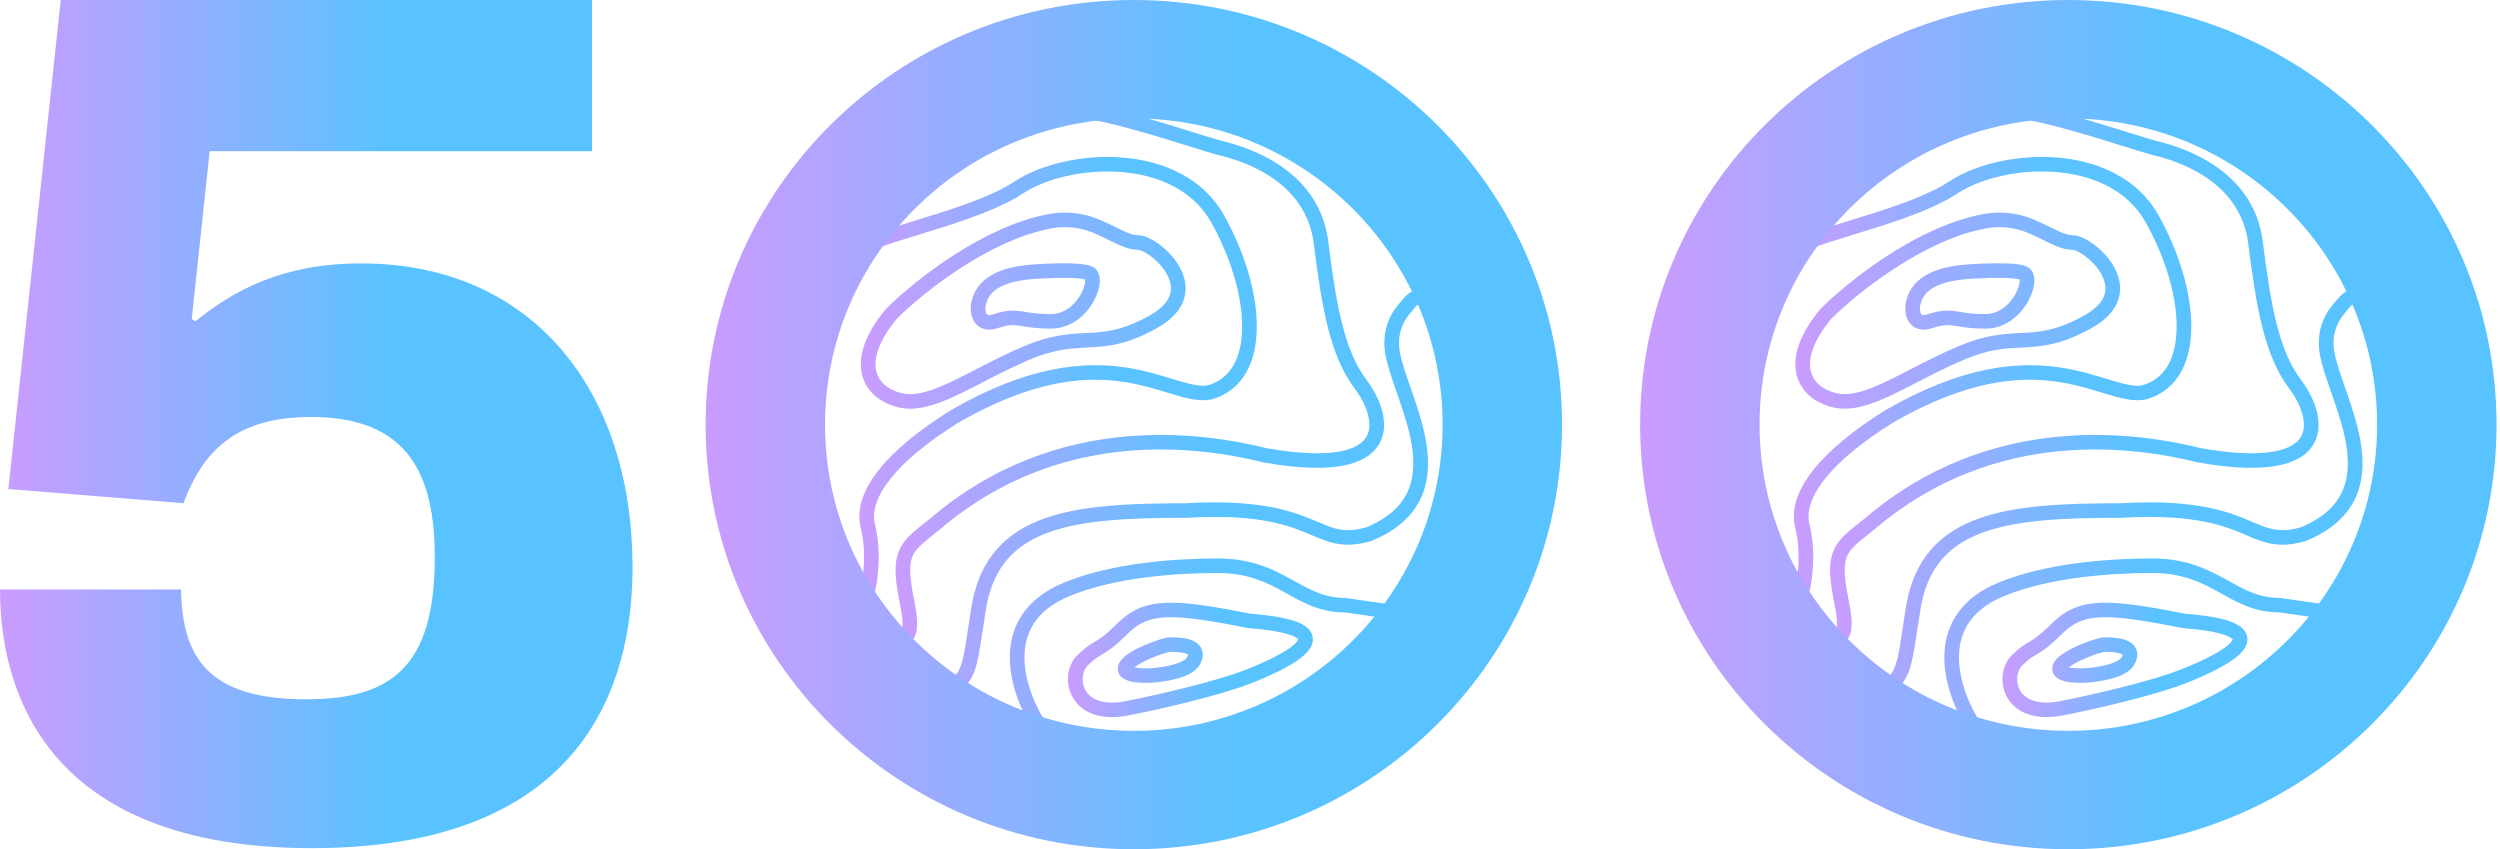 <svg width="471" height="160" viewBox="0 0 471 160" fill="none" xmlns="http://www.w3.org/2000/svg">
    <path d="M58.797 159.788C114.229 159.788 119.166 123.513 119.166 106.822C119.166 73.885 100.539 49.628 67.999 49.628C53.187 49.628 43.986 54.746 36.804 60.532L36.131 60.087L39.498 28.486H111.536V0H11.445L1.571 92.134L34.56 94.805C38.151 85.235 44.21 78.559 58.573 78.559C76.975 78.559 81.912 89.463 81.912 105.042C81.912 125.738 73.609 131.747 57.675 131.747C39.049 131.747 34.336 123.735 34.111 111.05H0C0 129.744 8.303 159.788 58.797 159.788Z" fill="url(#paint0_linear_1059_578)"/>
    <path fill-rule="evenodd" clip-rule="evenodd" d="M216.733 25.326C211.101 23.674 205.166 22.161 201.103 21.924L201.266 19.188C205.69 19.446 211.913 21.054 217.516 22.697C220.133 23.465 222.601 24.235 224.736 24.901C227.274 25.693 229.342 26.338 230.629 26.658C236.672 28.156 248.633 32.704 250.249 45.524C250.998 51.465 251.738 56.589 252.839 60.956C253.939 65.319 255.378 68.837 257.471 71.605C258.671 73.191 259.796 75.202 260.367 77.289C260.936 79.367 260.998 81.69 259.803 83.704C258.595 85.741 256.29 87.145 252.821 87.768C249.364 88.389 244.596 88.27 238.154 87.143L238.106 87.135L238.059 87.123C226.58 84.277 200.103 80.133 177.165 99.664C176.678 100.079 176.139 100.503 175.627 100.906C175.324 101.144 175.031 101.375 174.763 101.592C173.998 102.213 173.316 102.818 172.744 103.491C171.924 104.457 171.537 105.536 171.49 107.101C171.441 108.736 171.765 110.821 172.354 113.743C172.665 115.285 172.8 116.528 172.793 117.525C172.786 118.508 172.641 119.341 172.314 120.001C171.967 120.699 171.402 121.214 170.661 121.398C169.971 121.569 169.335 121.402 168.884 121.178L170.118 118.729C170.095 118.726 170.052 118.724 169.99 118.739C169.864 118.77 169.812 118.835 169.811 118.834C169.81 118.834 169.819 118.822 169.834 118.79C169.906 118.645 170.024 118.272 170.029 117.506C170.035 116.755 169.932 115.708 169.644 114.28C169.058 111.375 168.668 109.006 168.728 107.019C168.789 104.962 169.334 103.252 170.63 101.726C171.366 100.859 172.202 100.128 173.014 99.47C173.355 99.193 173.676 98.941 173.987 98.697C174.457 98.328 174.904 97.977 175.364 97.585C199.32 77.187 226.923 81.544 238.681 84.452C244.944 85.545 249.334 85.609 252.329 85.072C255.318 84.534 256.758 83.432 257.421 82.314C258.099 81.172 258.161 79.689 257.7 78.007C257.242 76.335 256.307 74.633 255.26 73.249C252.861 70.076 251.304 66.168 250.158 61.62C249.012 57.076 248.255 51.804 247.506 45.864C246.127 34.921 235.897 30.789 229.959 29.317C228.62 28.985 226.403 28.294 223.758 27.47C221.617 26.802 219.196 26.048 216.733 25.326ZM170.138 118.734C170.138 118.734 170.136 118.734 170.132 118.732L170.138 118.734Z" fill="url(#paint1_linear_1059_578)"/>
    <path fill-rule="evenodd" clip-rule="evenodd" d="M211.144 32.401C204.092 31.863 196.925 33.674 192.734 36.445C188.96 38.94 183.377 40.963 178.127 42.65C176.315 43.232 174.548 43.773 172.89 44.28C169.638 45.276 166.805 46.143 164.865 46.944L163.802 44.414C165.863 43.563 168.919 42.627 172.267 41.602C173.894 41.103 175.59 40.584 177.275 40.042C182.547 38.349 187.785 36.423 191.201 34.164C195.996 30.995 203.805 29.093 211.355 29.669C218.926 30.246 226.567 33.351 230.617 40.58C234.442 47.408 236.781 55.062 236.781 61.481C236.781 67.88 234.4 73.506 228.291 75.237L228.237 75.252L228.182 75.263C225.912 75.713 223.419 75.025 220.864 74.256C220.548 74.161 220.228 74.063 219.903 73.964C217.489 73.228 214.798 72.408 211.606 71.933C204.459 70.87 194.669 71.533 180.698 79.549C174.788 83.214 170.447 86.825 167.779 90.177C165.094 93.55 164.253 96.456 164.852 98.835C166.123 103.874 165.386 109.263 164.852 111.381L162.171 110.716C162.635 108.874 163.297 103.965 162.171 99.499C161.273 95.938 162.678 92.16 165.609 88.479C168.554 84.78 173.193 80.969 179.253 77.213L179.293 77.188L179.293 77.189C193.767 68.879 204.19 68.058 212.016 69.222C215.426 69.73 218.317 70.612 220.724 71.347C221.047 71.445 221.361 71.541 221.667 71.633C224.321 72.432 226.122 72.858 227.587 72.586C231.923 71.328 234.017 67.31 234.017 61.481C234.017 55.647 231.864 48.45 228.201 41.911C224.762 35.773 218.176 32.938 211.144 32.401Z" fill="url(#paint2_linear_1059_578)"/>
    <path fill-rule="evenodd" clip-rule="evenodd" d="M206.193 43.948C203.668 42.865 200.877 42.523 198.192 43.009C192.452 44.049 186.473 46.974 181.224 50.346C176.018 53.691 171.627 57.413 169.028 59.983C165.436 64.274 164.614 67.554 165.055 69.742C165.483 71.863 167.2 73.411 169.839 74.065C172.307 74.677 175.264 73.791 179.206 71.93C180.654 71.246 182.174 70.463 183.807 69.621C184.36 69.336 184.927 69.044 185.509 68.746C187.787 67.582 190.256 66.357 192.922 65.224C197.974 63.077 201.42 62.903 204.561 62.744C204.833 62.73 205.103 62.717 205.371 62.702C208.601 62.524 211.743 62.186 216.743 59.353C219.154 57.987 220.147 56.575 220.469 55.367C220.793 54.146 220.51 52.846 219.781 51.561C219.051 50.273 217.929 49.11 216.807 48.27C216.25 47.853 215.719 47.536 215.269 47.328C214.789 47.107 214.513 47.062 214.434 47.062C213.022 47.062 211.699 46.553 210.435 45.968C209.903 45.721 209.397 45.47 208.879 45.213C208.063 44.807 207.218 44.387 206.193 43.948ZM197.695 40.313C200.938 39.725 204.283 40.143 207.289 41.432C208.351 41.887 209.374 42.393 210.26 42.831C210.757 43.077 211.211 43.302 211.605 43.485C212.81 44.043 213.666 44.321 214.434 44.321C215.103 44.321 215.81 44.554 216.436 44.843C217.092 45.146 217.789 45.571 218.472 46.083C219.831 47.1 221.236 48.535 222.19 50.218C223.146 51.903 223.705 53.945 223.141 56.066C222.574 58.198 220.946 60.128 218.114 61.733C212.631 64.84 209.034 65.245 205.524 65.439C205.253 65.453 204.983 65.467 204.713 65.481C201.633 65.638 198.603 65.792 194.011 67.743C191.435 68.838 189.036 70.027 186.775 71.183C186.216 71.468 185.663 71.754 185.117 72.035C183.471 72.883 181.89 73.698 180.394 74.404C176.473 76.256 172.691 77.597 169.169 76.724C165.817 75.893 163.041 73.728 162.345 70.28C161.665 66.906 163.082 62.777 166.944 58.181L166.985 58.133L167.029 58.089C169.753 55.388 174.315 51.52 179.722 48.046C185.115 44.581 191.447 41.445 197.695 40.313ZM201.921 52.37C200.205 52.31 198.016 52.369 195.808 52.487C193.608 52.604 191.331 52.884 189.474 53.592C187.64 54.292 186.382 55.34 185.872 56.923C185.516 58.026 185.659 58.794 185.861 59.115C185.944 59.246 186.032 59.306 186.145 59.338C186.277 59.376 186.557 59.402 187.038 59.243C189.476 58.437 190.816 58.412 192.351 58.629C192.639 58.67 192.925 58.717 193.224 58.767C194.366 58.955 195.686 59.172 197.959 59.172C200.324 59.172 202.19 57.708 203.345 55.909C203.918 55.017 204.263 54.115 204.391 53.409C204.454 53.06 204.456 52.804 204.434 52.643C204.33 52.613 204.186 52.58 203.996 52.548C203.486 52.461 202.783 52.401 201.921 52.37ZM204.599 52.701L204.593 52.698L204.599 52.701ZM205.453 50.09C205.734 50.188 206.115 50.356 206.424 50.663C206.896 51.13 207.095 51.729 207.169 52.247C207.245 52.777 207.211 53.342 207.112 53.893C206.912 54.997 206.415 56.23 205.677 57.38C204.211 59.665 201.584 61.913 197.959 61.913C195.438 61.913 193.881 61.655 192.727 61.464C192.451 61.418 192.198 61.376 191.96 61.343C190.874 61.189 189.967 61.164 187.912 61.843C187.051 62.128 186.187 62.2 185.388 61.974C184.569 61.743 183.936 61.231 183.519 60.57C182.722 59.307 182.748 57.612 183.239 56.088C184.094 53.437 186.187 51.91 188.482 51.034C190.754 50.167 193.383 49.871 195.66 49.75C197.898 49.631 200.182 49.566 202.019 49.631C202.934 49.664 203.778 49.729 204.465 49.847C204.809 49.905 205.148 49.983 205.453 50.09ZM263.469 57.362C265.307 55.181 265.404 55.061 267.103 54.499L267.977 57.1C266.682 57.528 267.048 57.39 265.59 59.12C264.169 60.807 263.196 63.135 263.721 66.258C264.028 68.085 264.814 70.336 265.729 72.961C265.858 73.33 265.989 73.707 266.122 74.091C267.175 77.13 268.292 80.535 268.781 83.926C269.27 87.323 269.149 90.829 267.606 94.018C266.049 97.237 263.134 99.95 258.397 101.907L258.322 101.938L258.245 101.96C255.432 102.757 253.321 102.779 251.331 102.326C249.902 102.001 248.525 101.416 247.098 100.81C246.65 100.62 246.197 100.427 245.735 100.24C241.815 98.65 236.031 96.824 223.5 97.555L223.46 97.557H223.419C212.904 97.557 204.157 97.941 197.68 100.261C194.475 101.408 191.883 103.012 189.919 105.235C187.959 107.453 186.554 110.366 185.841 114.244C185.564 115.896 185.334 117.425 185.124 118.821C184.784 121.088 184.496 123.006 184.142 124.528C183.563 127.012 182.693 129.051 180.605 130.086L179.369 127.635C180.276 127.185 180.904 126.254 181.449 123.911C181.781 122.481 182.041 120.75 182.364 118.593C182.575 117.183 182.813 115.592 183.117 113.784L183.12 113.764C183.906 109.478 185.496 106.082 187.84 103.429C190.181 100.779 193.206 98.948 196.741 97.683C203.733 95.179 212.944 94.817 223.379 94.817C236.28 94.069 242.47 95.954 246.782 97.703C247.36 97.938 247.882 98.159 248.367 98.365C249.72 98.938 250.783 99.389 251.95 99.655C253.408 99.987 255.022 100.012 257.408 99.347C261.61 97.595 263.917 95.308 265.114 92.833C266.332 90.314 266.492 87.415 266.045 84.314C265.597 81.207 264.562 78.022 263.508 74.981C263.379 74.608 263.249 74.235 263.119 73.864C262.218 71.284 261.344 68.782 260.995 66.709C260.322 62.704 261.596 59.586 263.469 57.362ZM229.41 107.953C221.953 107.953 210.205 108.701 201.486 112.304C198.11 113.699 195.995 115.542 194.725 117.546C193.451 119.555 192.961 121.83 193.013 124.19C193.117 128.962 195.44 133.901 197.597 136.992L195.325 138.552C192.99 135.207 190.37 129.749 190.25 124.249C190.189 121.472 190.766 118.642 192.385 116.088C194.007 113.528 196.61 111.349 200.423 109.774C209.675 105.95 221.89 105.213 229.41 105.213C235.748 105.213 239.739 107.199 243.185 109.098C243.416 109.225 243.644 109.351 243.868 109.476C246.989 111.206 249.574 112.639 253.372 112.639L261.068 113.742V116.483L253.372 115.379C248.828 115.379 245.653 113.612 242.59 111.908C242.341 111.769 242.092 111.631 241.843 111.494C238.55 109.68 235.053 107.953 229.41 107.953Z" fill="url(#paint3_linear_1059_578)"/>
    <path fill-rule="evenodd" clip-rule="evenodd" d="M235.589 115.624C240.411 115.997 243.556 116.654 245.329 117.615C246.236 118.107 247.022 118.809 247.272 119.817C247.525 120.841 247.121 121.757 246.626 122.431C245.673 123.731 243.821 124.922 241.95 125.919C240.013 126.951 237.807 127.901 235.912 128.653C229.795 131.079 218.215 133.671 213.222 134.662C207.634 135.913 203.925 134.397 202.204 131.572C200.591 128.924 200.989 125.407 202.971 123.442C204.439 121.987 205.292 121.486 206.146 120.984C206.237 120.931 206.328 120.877 206.419 120.823C207.247 120.33 208.282 119.659 210.459 117.5C211.666 116.304 212.923 115.358 214.398 114.692C215.874 114.027 217.502 113.674 219.414 113.574C223.159 113.378 228.172 114.155 235.589 115.624ZM215.542 117.188C214.443 117.683 213.453 118.408 212.414 119.438C210.098 121.735 208.887 122.551 207.842 123.172C207.744 123.231 207.649 123.287 207.556 123.341C206.78 123.796 206.15 124.166 204.925 125.38C203.912 126.385 203.562 128.501 204.569 130.155C205.468 131.629 207.743 133.083 212.629 131.985L212.663 131.977L212.663 131.977C217.664 130.986 229.028 128.432 234.886 126.108C236.736 125.374 238.835 124.468 240.642 123.505C242.516 122.506 243.846 121.562 244.391 120.819C244.537 120.62 244.573 120.508 244.582 120.464C244.551 120.413 244.426 120.249 244.003 120.02C242.79 119.362 240.158 118.722 235.293 118.351L235.21 118.344L235.128 118.328C227.612 116.837 222.914 116.136 219.559 116.311C217.914 116.397 216.64 116.693 215.542 117.188ZM244.584 120.442C244.584 120.442 244.585 120.445 244.584 120.451C244.583 120.445 244.584 120.442 244.584 120.442ZM226.264 122.028C226.797 122.979 226.647 124.042 226.152 125.024C225.491 126.335 224.04 127.088 222.733 127.55C221.348 128.041 219.727 128.34 218.236 128.517C216.961 128.669 215.013 128.739 213.494 128.476C212.793 128.354 211.88 128.116 211.259 127.529C210.902 127.191 210.614 126.709 210.584 126.1C210.556 125.525 210.768 125.02 211.029 124.62C211.502 123.895 212.331 123.291 213.106 122.822C213.928 122.323 214.888 121.86 215.816 121.467C216.748 121.072 217.678 120.734 218.452 120.493C218.838 120.373 219.197 120.272 219.507 120.201C219.783 120.137 220.123 120.07 220.423 120.07C220.441 120.07 220.459 120.07 220.478 120.07C221.211 120.07 222.89 120.069 224.23 120.512C224.911 120.737 225.78 121.164 226.264 122.028ZM223.356 123.112C222.483 122.824 221.221 122.811 220.423 122.811C220.43 122.811 220.434 122.811 220.434 122.811C220.434 122.813 220.347 122.821 220.135 122.87C219.912 122.921 219.622 123.001 219.28 123.108C218.597 123.321 217.753 123.626 216.903 123.987C216.049 124.349 215.218 124.754 214.547 125.16C214.191 125.376 213.922 125.568 213.727 125.728C213.799 125.744 213.88 125.76 213.97 125.776C215.121 125.976 216.773 125.931 217.907 125.796C219.296 125.631 220.691 125.363 221.805 124.969C222.997 124.547 223.529 124.098 223.68 123.798C223.805 123.549 223.832 123.411 223.835 123.349C223.795 123.313 223.67 123.216 223.356 123.112ZM223.831 123.308C223.832 123.307 223.834 123.315 223.835 123.331C223.83 123.317 223.829 123.308 223.831 123.308ZM213.32 126.16C213.32 126.16 213.32 126.159 213.321 126.157L213.32 126.16Z" fill="url(#paint4_linear_1059_578)"/>
    <path d="M294.285 80C294.285 124.183 258.166 160 213.612 160C169.057 160 132.939 124.183 132.939 80C132.939 35.817 169.057 0 213.612 0C258.166 0 294.285 35.817 294.285 80ZM155.438 80C155.438 111.861 181.483 137.689 213.612 137.689C245.74 137.689 271.786 111.861 271.786 80C271.786 48.139 245.74 22.311 213.612 22.311C181.483 22.311 155.438 48.139 155.438 80Z" fill="url(#paint5_linear_1059_578)"/>
    <path fill-rule="evenodd" clip-rule="evenodd" d="M392.794 25.326C387.162 23.674 381.227 22.161 377.165 21.924L377.327 19.188C381.751 19.446 387.974 21.054 393.578 22.697C396.194 23.465 398.662 24.235 400.797 24.901C403.335 25.693 405.403 26.338 406.69 26.658C412.733 28.156 424.694 32.704 426.31 45.524C427.059 51.465 427.799 56.589 428.9 60.956C430 65.319 431.439 68.837 433.532 71.605C434.732 73.191 435.857 75.202 436.428 77.289C436.997 79.367 437.059 81.69 435.865 83.704C434.656 85.741 432.351 87.145 428.882 87.768C425.425 88.389 420.657 88.27 414.215 87.143L414.167 87.135L414.12 87.123C402.641 84.277 376.164 80.133 353.226 99.664C352.739 100.079 352.2 100.503 351.688 100.906C351.385 101.144 351.092 101.375 350.824 101.592C350.059 102.213 349.377 102.818 348.805 103.491C347.985 104.457 347.598 105.536 347.551 107.101C347.502 108.736 347.826 110.821 348.415 113.743C348.726 115.285 348.861 116.528 348.854 117.525C348.847 118.508 348.702 119.341 348.375 120.001C348.028 120.699 347.463 121.214 346.722 121.398C346.032 121.569 345.396 121.402 344.945 121.178L346.179 118.729C346.156 118.726 346.113 118.724 346.051 118.739C345.925 118.77 345.873 118.835 345.872 118.834C345.871 118.834 345.88 118.822 345.895 118.79C345.968 118.645 346.085 118.272 346.09 117.506C346.096 116.755 345.993 115.708 345.705 114.28C345.119 111.375 344.729 109.006 344.789 107.019C344.85 104.962 345.395 103.252 346.691 101.726C347.427 100.859 348.263 100.128 349.075 99.47C349.416 99.193 349.737 98.941 350.048 98.697C350.518 98.328 350.965 97.977 351.425 97.585C375.381 77.187 402.984 81.544 414.743 84.452C421.005 85.545 425.395 85.609 428.39 85.072C431.379 84.534 432.819 83.432 433.482 82.314C434.16 81.172 434.222 79.689 433.761 78.007C433.303 76.335 432.368 74.633 431.321 73.249C428.922 70.076 427.365 66.168 426.219 61.62C425.073 57.076 424.316 51.804 423.567 45.864C422.188 34.921 411.958 30.789 406.02 29.317C404.681 28.985 402.464 28.294 399.819 27.47C397.678 26.802 395.257 26.048 392.794 25.326ZM346.199 118.734C346.199 118.734 346.197 118.734 346.193 118.732L346.199 118.734Z" fill="url(#paint6_linear_1059_578)"/>
    <path fill-rule="evenodd" clip-rule="evenodd" d="M387.205 32.401C380.153 31.863 372.986 33.674 368.795 36.445C365.021 38.94 359.438 40.963 354.188 42.65C352.376 43.232 350.609 43.773 348.951 44.28C345.699 45.276 342.866 46.143 340.926 46.944L339.863 44.414C341.925 43.563 344.98 42.627 348.328 41.602C349.955 41.103 351.651 40.584 353.336 40.042C358.608 38.349 363.846 36.423 367.262 34.164C372.057 30.995 379.866 29.093 387.417 29.669C394.987 30.246 402.628 33.351 406.678 40.58C410.503 47.408 412.842 55.062 412.842 61.481C412.842 67.88 410.461 73.506 404.352 75.237L404.298 75.252L404.243 75.263C401.973 75.713 399.48 75.025 396.925 74.256C396.609 74.161 396.289 74.063 395.964 73.964C393.55 73.228 390.859 72.408 387.667 71.933C380.52 70.87 370.73 71.533 356.759 79.549C350.849 83.214 346.508 86.825 343.84 90.177C341.155 93.55 340.314 96.456 340.913 98.835C342.184 103.874 341.447 109.263 340.913 111.381L338.232 110.716C338.696 108.874 339.358 103.965 338.232 99.499C337.334 95.938 338.74 92.16 341.671 88.479C344.615 84.78 349.254 80.969 355.314 77.213L355.354 77.188L355.355 77.189C369.828 68.879 380.251 68.058 388.077 69.222C391.487 69.73 394.378 70.612 396.785 71.347C397.108 71.445 397.422 71.541 397.728 71.633C400.382 72.432 402.183 72.858 403.648 72.586C407.984 71.328 410.078 67.31 410.078 61.481C410.078 55.647 407.925 48.45 404.262 41.911C400.823 35.773 394.237 32.938 387.205 32.401Z" fill="url(#paint7_linear_1059_578)"/>
    <path fill-rule="evenodd" clip-rule="evenodd" d="M382.254 43.948C379.729 42.865 376.938 42.523 374.253 43.009C368.513 44.049 362.535 46.974 357.286 50.346C352.079 53.691 347.688 57.413 345.089 59.983C341.497 64.274 340.675 67.554 341.116 69.742C341.544 71.863 343.261 73.411 345.9 74.065C348.368 74.677 351.326 73.791 355.267 71.93C356.715 71.246 358.235 70.463 359.868 69.621C360.421 69.336 360.988 69.044 361.57 68.746C363.849 67.582 366.317 66.357 368.983 65.224C374.035 63.077 377.481 62.903 380.622 62.744C380.894 62.73 381.164 62.717 381.432 62.702C384.662 62.524 387.804 62.186 392.804 59.353C395.215 57.987 396.208 56.575 396.53 55.367C396.855 54.146 396.571 52.846 395.842 51.561C395.112 50.273 393.99 49.11 392.868 48.27C392.311 47.853 391.78 47.536 391.33 47.328C390.85 47.107 390.574 47.062 390.495 47.062C389.083 47.062 387.76 46.553 386.496 45.968C385.964 45.721 385.458 45.47 384.941 45.213C384.125 44.807 383.279 44.387 382.254 43.948ZM373.756 40.313C376.999 39.725 380.344 40.143 383.351 41.432C384.413 41.887 385.435 42.393 386.321 42.831C386.818 43.077 387.272 43.302 387.666 43.485C388.871 44.043 389.727 44.321 390.495 44.321C391.164 44.321 391.871 44.554 392.497 44.843C393.153 45.146 393.85 45.571 394.533 46.083C395.892 47.1 397.297 48.535 398.251 50.218C399.207 51.903 399.766 53.945 399.202 56.066C398.635 58.198 397.007 60.128 394.176 61.733C388.692 64.84 385.095 65.245 381.585 65.439C381.314 65.453 381.044 65.467 380.774 65.481C377.694 65.638 374.664 65.792 370.072 67.743C367.496 68.838 365.097 70.027 362.836 71.183C362.277 71.468 361.724 71.754 361.178 72.035C359.532 72.883 357.951 73.698 356.455 74.404C352.534 76.256 348.752 77.597 345.23 76.724C341.878 75.893 339.102 73.728 338.406 70.28C337.726 66.906 339.143 62.777 343.005 58.181L343.046 58.133L343.09 58.089C345.814 55.388 350.376 51.52 355.783 48.046C361.176 44.581 367.508 41.445 373.756 40.313ZM377.982 52.37C376.266 52.31 374.077 52.369 371.869 52.487C369.669 52.604 367.392 52.884 365.535 53.592C363.701 54.292 362.443 55.34 361.933 56.923C361.577 58.026 361.72 58.794 361.922 59.115C362.005 59.246 362.093 59.306 362.206 59.338C362.338 59.376 362.618 59.402 363.099 59.243C365.537 58.437 366.877 58.412 368.412 58.629C368.7 58.67 368.986 58.717 369.285 58.767C370.427 58.955 371.747 59.172 374.02 59.172C376.385 59.172 378.251 57.708 379.406 55.909C379.979 55.017 380.325 54.115 380.452 53.409C380.515 53.06 380.517 52.804 380.495 52.643C380.391 52.613 380.247 52.58 380.057 52.548C379.547 52.461 378.844 52.401 377.982 52.37ZM380.66 52.701L380.654 52.698L380.66 52.701ZM381.514 50.09C381.795 50.188 382.176 50.356 382.485 50.663C382.957 51.13 383.156 51.729 383.23 52.247C383.307 52.777 383.272 53.342 383.173 53.893C382.973 54.997 382.476 56.23 381.738 57.38C380.272 59.665 377.645 61.913 374.02 61.913C371.499 61.913 369.942 61.655 368.788 61.464C368.512 61.418 368.259 61.376 368.021 61.343C366.935 61.189 366.028 61.164 363.973 61.843C363.112 62.128 362.248 62.2 361.449 61.974C360.63 61.743 359.998 61.231 359.58 60.57C358.783 59.307 358.809 57.612 359.3 56.088C360.155 53.437 362.248 51.91 364.543 51.034C366.815 50.167 369.445 49.871 371.721 49.75C373.959 49.631 376.243 49.566 378.08 49.631C378.995 49.664 379.839 49.729 380.526 49.847C380.87 49.905 381.209 49.983 381.514 50.09ZM439.53 57.362C441.368 55.181 441.465 55.061 443.164 54.499L444.038 57.1C442.743 57.528 443.109 57.39 441.651 59.12C440.23 60.807 439.257 63.135 439.782 66.258C440.089 68.085 440.875 70.336 441.79 72.961C441.919 73.33 442.05 73.707 442.183 74.091C443.236 77.13 444.353 80.535 444.842 83.926C445.331 87.323 445.21 90.829 443.667 94.018C442.11 97.237 439.195 99.95 434.458 101.907L434.383 101.938L434.306 101.96C431.493 102.757 429.382 102.779 427.392 102.326C425.963 102.001 424.586 101.416 423.159 100.81C422.711 100.62 422.258 100.427 421.796 100.24C417.876 98.65 412.092 96.824 399.561 97.555L399.521 97.557H399.48C388.965 97.557 380.218 97.941 373.741 100.261C370.536 101.408 367.944 103.012 365.98 105.235C364.02 107.453 362.615 110.366 361.902 114.244C361.625 115.896 361.395 117.425 361.185 118.821C360.845 121.088 360.557 123.006 360.203 124.528C359.625 127.012 358.755 129.051 356.666 130.086L355.43 127.635C356.337 127.185 356.965 126.254 357.51 123.911C357.843 122.481 358.102 120.75 358.425 118.593C358.636 117.183 358.874 115.592 359.178 113.784L359.181 113.764C359.967 109.478 361.557 106.082 363.901 103.429C366.242 100.779 369.267 98.948 372.802 97.683C379.794 95.179 389.005 94.817 399.44 94.817C412.341 94.069 418.531 95.954 422.843 97.703C423.421 97.938 423.943 98.159 424.428 98.365C425.781 98.938 426.844 99.389 428.011 99.655C429.469 99.987 431.083 100.012 433.469 99.347C437.671 97.595 439.978 95.308 441.175 92.833C442.393 90.314 442.553 87.415 442.106 84.314C441.658 81.207 440.623 78.022 439.57 74.981C439.44 74.608 439.31 74.235 439.18 73.864C438.279 71.284 437.405 68.782 437.056 66.709C436.383 62.704 437.657 59.586 439.53 57.362ZM405.471 107.953C398.014 107.953 386.266 108.701 377.547 112.304C374.171 113.699 372.056 115.542 370.786 117.546C369.513 119.555 369.022 121.83 369.074 124.19C369.178 128.962 371.501 133.901 373.659 136.992L371.386 138.552C369.051 135.207 366.431 129.749 366.311 124.249C366.25 121.472 366.827 118.642 368.446 116.088C370.068 113.528 372.671 111.349 376.484 109.774C385.737 105.95 397.951 105.213 405.471 105.213C411.809 105.213 415.8 107.199 419.246 109.098C419.477 109.225 419.705 109.351 419.929 109.476C423.051 111.206 425.635 112.639 429.433 112.639L437.129 113.742V116.483L429.433 115.379C424.89 115.379 421.714 113.612 418.651 111.908C418.402 111.769 418.153 111.631 417.904 111.494C414.611 109.68 411.114 107.953 405.471 107.953Z" fill="url(#paint8_linear_1059_578)"/>
    <path fill-rule="evenodd" clip-rule="evenodd" d="M411.65 115.624C416.472 115.997 419.617 116.654 421.39 117.615C422.297 118.107 423.083 118.809 423.333 119.817C423.586 120.841 423.182 121.757 422.687 122.431C421.734 123.731 419.882 124.922 418.011 125.919C416.074 126.951 413.868 127.901 411.973 128.653C405.856 131.079 394.276 133.671 389.283 134.662C383.695 135.913 379.986 134.397 378.265 131.572C376.652 128.924 377.05 125.407 379.032 123.442C380.5 121.987 381.353 121.486 382.207 120.984C382.298 120.931 382.389 120.877 382.48 120.823C383.308 120.33 384.343 119.659 386.52 117.5C387.727 116.304 388.984 115.358 390.459 114.692C391.935 114.027 393.563 113.674 395.475 113.574C399.22 113.378 404.233 114.155 411.65 115.624ZM391.603 117.188C390.504 117.683 389.514 118.408 388.475 119.438C386.159 121.735 384.948 122.551 383.903 123.172C383.805 123.231 383.71 123.287 383.617 123.341C382.842 123.796 382.211 124.166 380.986 125.38C379.973 126.385 379.623 128.501 380.63 130.155C381.529 131.629 383.804 133.083 388.69 131.985L388.724 131.977L388.724 131.977C393.725 130.986 405.09 128.432 410.947 126.108C412.797 125.374 414.896 124.468 416.703 123.505C418.577 122.506 419.907 121.562 420.452 120.819C420.598 120.62 420.634 120.508 420.643 120.464C420.612 120.413 420.487 120.249 420.064 120.02C418.851 119.362 416.219 118.722 411.354 118.351L411.271 118.344L411.189 118.328C403.673 116.837 398.975 116.136 395.62 116.311C393.975 116.397 392.701 116.693 391.603 117.188ZM420.645 120.442C420.645 120.442 420.646 120.445 420.645 120.451C420.644 120.445 420.645 120.442 420.645 120.442ZM402.325 122.028C402.858 122.979 402.708 124.042 402.213 125.024C401.552 126.335 400.102 127.088 398.794 127.55C397.409 128.041 395.788 128.34 394.297 128.517C393.022 128.669 391.074 128.739 389.555 128.476C388.855 128.354 387.941 128.116 387.32 127.529C386.963 127.191 386.675 126.709 386.645 126.1C386.617 125.525 386.829 125.02 387.09 124.62C387.563 123.895 388.392 123.291 389.167 122.822C389.989 122.323 390.949 121.86 391.877 121.467C392.809 121.072 393.739 120.734 394.513 120.493C394.899 120.373 395.258 120.272 395.568 120.201C395.844 120.137 396.184 120.07 396.484 120.07C396.502 120.07 396.52 120.07 396.539 120.07C397.272 120.07 398.951 120.069 400.291 120.512C400.972 120.737 401.841 121.164 402.325 122.028ZM399.417 123.112C398.544 122.824 397.282 122.811 396.484 122.811C396.491 122.811 396.495 122.811 396.495 122.811C396.495 122.813 396.408 122.821 396.196 122.87C395.973 122.921 395.683 123.001 395.341 123.108C394.658 123.321 393.814 123.626 392.964 123.987C392.11 124.349 391.279 124.754 390.608 125.16C390.252 125.376 389.983 125.568 389.788 125.728C389.86 125.744 389.941 125.76 390.031 125.776C391.182 125.976 392.834 125.931 393.968 125.796C395.357 125.631 396.752 125.363 397.866 124.969C399.058 124.547 399.59 124.098 399.741 123.798C399.866 123.549 399.893 123.411 399.896 123.349C399.856 123.313 399.732 123.216 399.417 123.112ZM399.892 123.308C399.893 123.307 399.895 123.315 399.896 123.331C399.891 123.317 399.891 123.308 399.892 123.308ZM389.381 126.16C389.381 126.16 389.381 126.159 389.382 126.157L389.381 126.16Z" fill="url(#paint9_linear_1059_578)"/>
    <path d="M470.346 80C470.346 124.183 434.227 160 389.673 160C345.119 160 309 124.183 309 80C309 35.817 345.119 0 389.673 0C434.227 0 470.346 35.817 470.346 80ZM331.499 80C331.499 111.861 357.544 137.689 389.673 137.689C421.802 137.689 447.847 111.861 447.847 80C447.847 48.139 421.802 22.311 389.673 22.311C357.544 22.311 331.499 48.139 331.499 80Z" fill="url(#paint10_linear_1059_578)"/>
    <defs>
        <linearGradient id="paint0_linear_1059_578" x1="-5.123" y1="90.799" x2="74.323" y2="90.799" gradientUnits="userSpaceOnUse">
            <stop stop-color="#D299FF"/>
            <stop offset="1" stop-color="#58C3FF"/>
        </linearGradient>
        <linearGradient id="paint1_linear_1059_578" x1="164.777" y1="78.733" x2="226.655" y2="78.733" gradientUnits="userSpaceOnUse">
            <stop stop-color="#D299FF"/>
            <stop offset="1" stop-color="#58C3FF"/>
        </linearGradient>
        <linearGradient id="paint2_linear_1059_578" x1="158.693" y1="77.196" x2="209.035" y2="77.196" gradientUnits="userSpaceOnUse">
            <stop stop-color="#D299FF"/>
            <stop offset="1" stop-color="#58C3FF"/>
        </linearGradient>
        <linearGradient id="paint3_linear_1059_578" x1="157.602" y1="97.396" x2="229.441" y2="97.396" gradientUnits="userSpaceOnUse">
            <stop stop-color="#D299FF"/>
            <stop offset="1" stop-color="#58C3FF"/>
        </linearGradient>
        <linearGradient id="paint4_linear_1059_578" x1="199.226" y1="126.096" x2="230.25" y2="126.096" gradientUnits="userSpaceOnUse">
            <stop stop-color="#D299FF"/>
            <stop offset="1" stop-color="#58C3FF"/>
        </linearGradient>
        <linearGradient id="paint5_linear_1059_578" x1="126.024" y1="93.148" x2="234.498" y2="93.148" gradientUnits="userSpaceOnUse">
            <stop stop-color="#D299FF"/>
            <stop offset="1" stop-color="#58C3FF"/>
        </linearGradient>
        <linearGradient id="paint6_linear_1059_578" x1="340.838" y1="78.733" x2="402.716" y2="78.733" gradientUnits="userSpaceOnUse">
            <stop stop-color="#D299FF"/>
            <stop offset="1" stop-color="#58C3FF"/>
        </linearGradient>
        <linearGradient id="paint7_linear_1059_578" x1="334.754" y1="77.196" x2="385.096" y2="77.196" gradientUnits="userSpaceOnUse">
            <stop stop-color="#D299FF"/>
            <stop offset="1" stop-color="#58C3FF"/>
        </linearGradient>
        <linearGradient id="paint8_linear_1059_578" x1="333.663" y1="97.396" x2="405.502" y2="97.396" gradientUnits="userSpaceOnUse">
            <stop stop-color="#D299FF"/>
            <stop offset="1" stop-color="#58C3FF"/>
        </linearGradient>
        <linearGradient id="paint9_linear_1059_578" x1="375.287" y1="126.096" x2="406.311" y2="126.096" gradientUnits="userSpaceOnUse">
            <stop stop-color="#D299FF"/>
            <stop offset="1" stop-color="#58C3FF"/>
        </linearGradient>
        <linearGradient id="paint10_linear_1059_578" x1="302.085" y1="93.148" x2="410.559" y2="93.148" gradientUnits="userSpaceOnUse">
            <stop stop-color="#D299FF"/>
            <stop offset="1" stop-color="#58C3FF"/>
        </linearGradient>
    </defs>
</svg>
